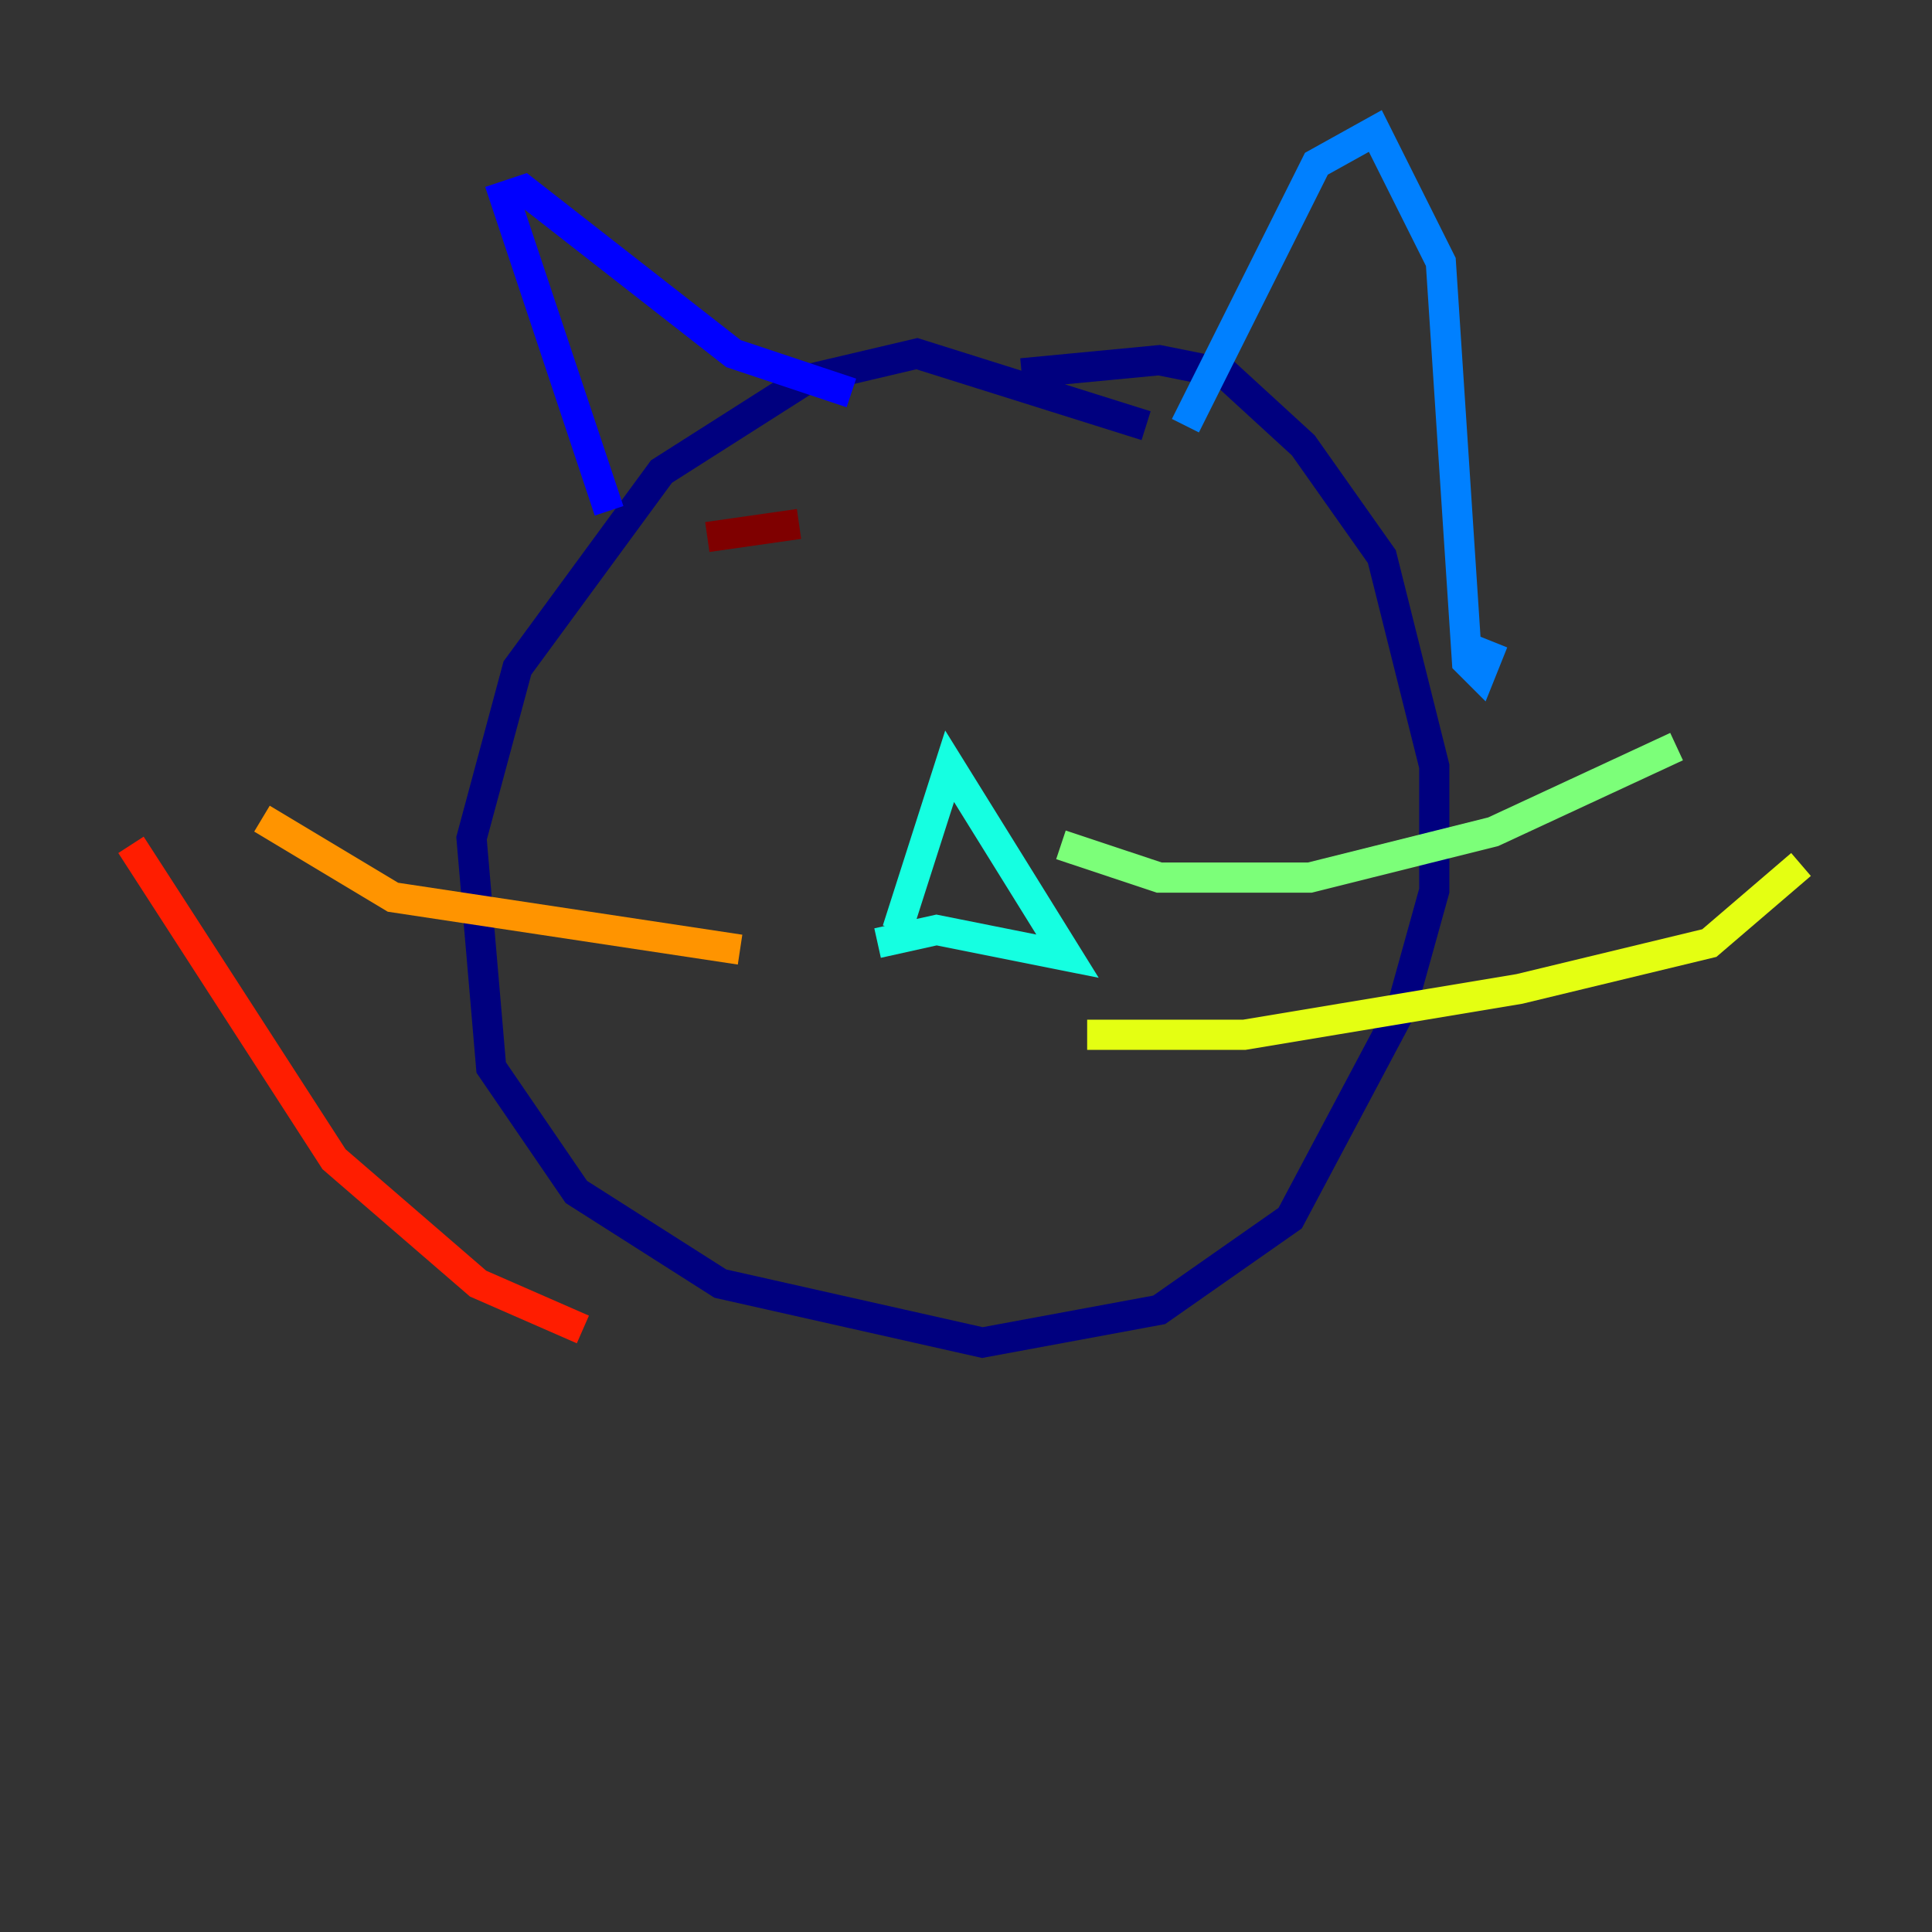 <?xml version="1.0" encoding="utf-8" ?>
<svg baseProfile="tiny" height="128" version="1.2" viewBox="0,0,128,128" width="128" xmlns="http://www.w3.org/2000/svg" xmlns:ev="http://www.w3.org/2001/xml-events" xmlns:xlink="http://www.w3.org/1999/xlink"><rect x="0" y="0" width="128" height="128" fill="#333333" stroke="none"/><defs /><polyline fill="none" points="75.932,28.203 60.746,23.43 53.37,25.166 43.824,31.241 34.278,44.258 31.241,55.539 32.542,70.725 38.183,78.969 47.729,85.044 65.085,88.949 76.8,86.78 85.478,80.705 92.854,66.82 95.024,59.01 95.024,50.766 91.552,36.881 86.346,29.505 81.139,24.732 76.8,23.864 67.688,24.732" stroke="#00007f" stroke-width="2" /><polyline fill="none" points="40.352,33.844 33.41,13.017 34.712,12.583 48.597,23.43 56.407,26.034" stroke="#0000ff" stroke-width="2" /><polyline fill="none" points="78.536,28.203 87.214,10.848 91.119,8.678 95.458,17.356 97.193,43.824 98.061,44.691 98.929,42.522" stroke="#0080ff" stroke-width="2" /><polyline fill="none" points="59.444,61.614 62.915,50.766 70.725,63.349 62.047,61.614 58.142,62.481" stroke="#15ffe1" stroke-width="2" /><polyline fill="none" points="70.291,55.973 76.8,58.142 86.78,58.142 98.929,55.105 111.078,49.464" stroke="#7cff79" stroke-width="2" /><polyline fill="none" points="72.027,68.556 82.441,68.556 100.664,65.519 113.248,62.481 119.322,57.275" stroke="#e4ff12" stroke-width="2" /><polyline fill="none" points="49.031,62.915 26.034,59.444 17.356,54.237" stroke="#ff9400" stroke-width="2" /><polyline fill="none" points="38.617,88.081 31.675,85.044 22.129,76.8 8.678,55.973" stroke="#ff1d00" stroke-width="2" /><polyline fill="none" points="52.936,34.712 46.861,35.58" stroke="#7f0000" stroke-width="2" /></svg>